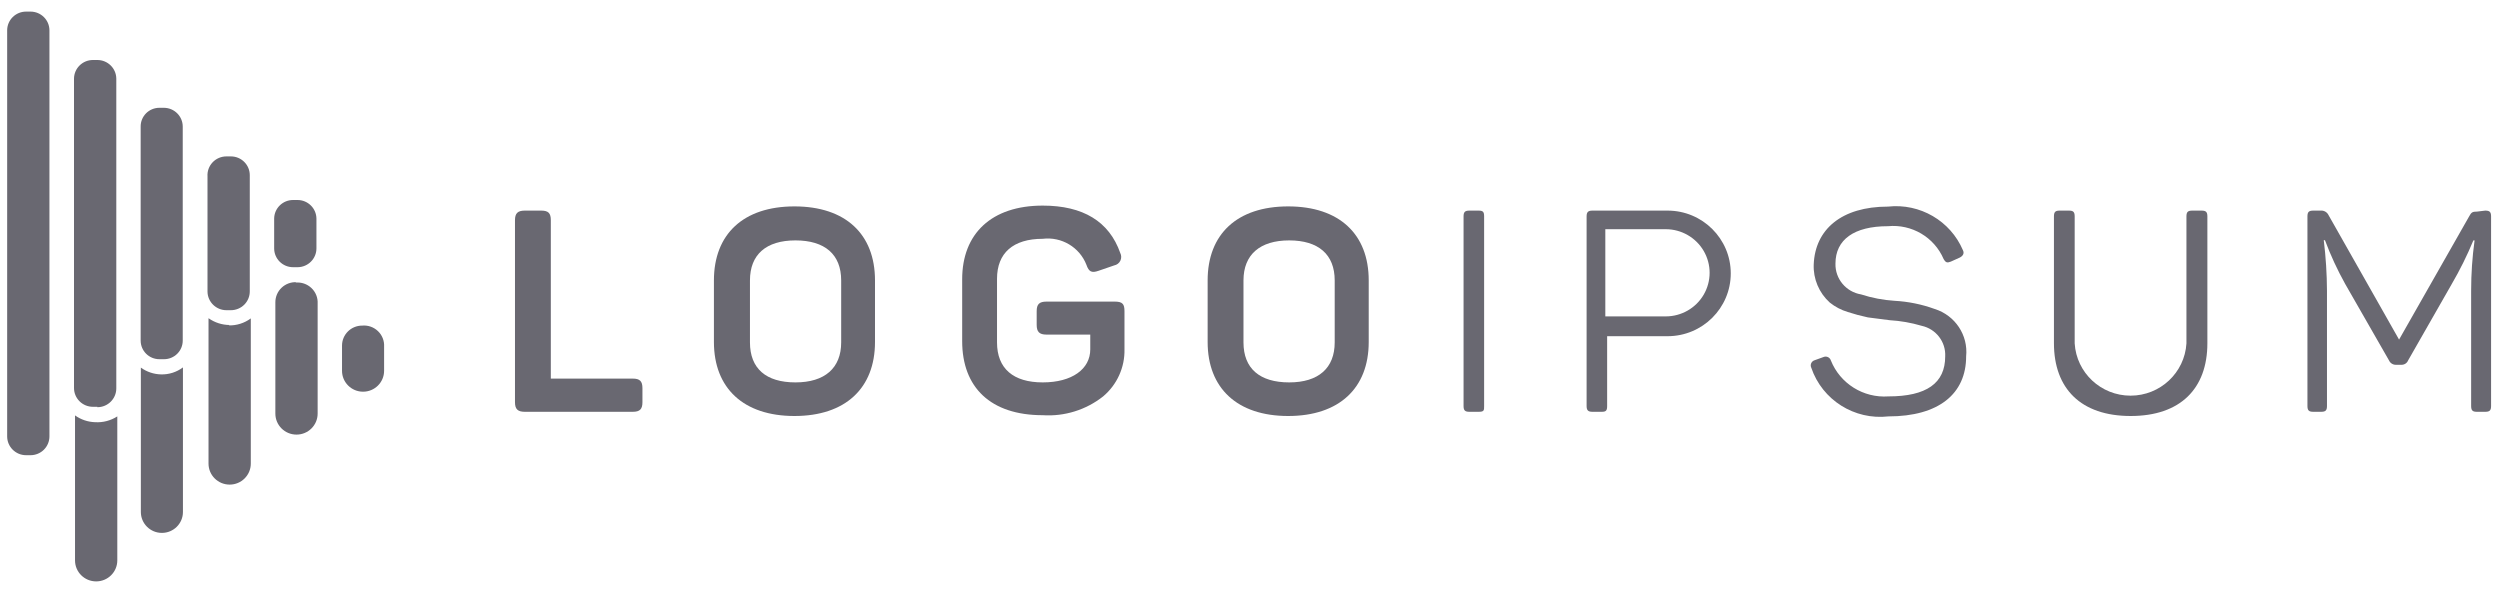 <svg width="125" height="30" viewBox="0 0 125 30" fill="none" xmlns="http://www.w3.org/2000/svg">
<path d="M27.058 10.53C27.42 10.53 27.541 10.66 27.541 11.01V18.93H31.638C31.991 18.93 32.122 19.06 32.122 19.41V20.11C32.122 20.46 31.991 20.59 31.638 20.59H26.242C25.89 20.59 25.749 20.46 25.749 20.11V11.01C25.749 10.66 25.89 10.53 26.242 10.53H27.058Z" fill="#696871"/>
<path fill-rule="evenodd" clip-rule="evenodd" d="M39.723 10.32C37.166 10.32 35.696 11.71 35.696 14.02V17.1C35.696 19.41 37.176 20.8 39.723 20.8C42.27 20.8 43.75 19.41 43.75 17.1V14.02C43.75 11.71 42.28 10.32 39.723 10.32ZM39.773 12.02C41.243 12.02 42.059 12.72 42.059 14.02V17.12C42.059 18.4 41.243 19.12 39.773 19.12C38.303 19.12 37.498 18.43 37.498 17.12V14.02C37.498 12.73 38.303 12.02 39.773 12.02Z" fill="#696871"/>
<path d="M55.741 15.08C56.133 15.08 56.224 15.21 56.224 15.56V17.46C56.246 18.366 55.853 19.234 55.157 19.82C54.303 20.495 53.226 20.831 52.136 20.76C49.529 20.76 48.109 19.37 48.109 17.06V13.96C48.109 11.68 49.579 10.28 52.136 10.28C54.15 10.28 55.459 11.07 56.013 12.65C56.075 12.77 56.077 12.913 56.018 13.035C55.959 13.157 55.845 13.244 55.711 13.27L54.925 13.54C54.583 13.66 54.442 13.59 54.321 13.24C53.978 12.361 53.078 11.826 52.136 11.94C50.657 11.94 49.851 12.65 49.851 13.94V17.12C49.851 18.43 50.667 19.12 52.136 19.12C53.606 19.12 54.513 18.45 54.513 17.47V16.73H52.328C51.965 16.73 51.834 16.59 51.834 16.24V15.56C51.834 15.21 51.965 15.08 52.328 15.08H55.741Z" fill="#696871"/>
<path fill-rule="evenodd" clip-rule="evenodd" d="M64.409 10.32C61.852 10.32 60.382 11.71 60.382 14.02V17.1C60.382 19.41 61.862 20.8 64.409 20.8C66.956 20.8 68.436 19.41 68.436 17.1V14.02C68.436 11.71 66.966 10.32 64.409 10.32ZM64.46 12.02C65.919 12.02 66.735 12.72 66.735 14.02V17.12C66.735 18.4 65.929 19.12 64.46 19.12C62.99 19.12 62.174 18.43 62.174 17.12V14.02C62.174 12.73 63 12.02 64.46 12.02Z" fill="#696871"/>
<path d="M73.178 10.82C73.178 10.6 73.249 10.53 73.47 10.53H73.934C74.156 10.53 74.206 10.6 74.206 10.82V20.3C74.206 20.52 74.206 20.59 73.934 20.59H73.47C73.249 20.59 73.178 20.52 73.178 20.3V10.82Z" fill="#696871"/>
<path fill-rule="evenodd" clip-rule="evenodd" d="M86.538 13.67C86.538 11.936 85.123 10.53 83.377 10.53H79.622C79.41 10.53 79.33 10.6 79.33 10.82V20.3C79.33 20.52 79.41 20.59 79.622 20.59H80.095C80.306 20.59 80.357 20.52 80.357 20.3V16.81H83.377C85.123 16.81 86.538 15.404 86.538 13.67ZM85.187 14.73C84.795 15.405 84.07 15.82 83.286 15.82H80.266V11.46H83.286C84.07 11.46 84.795 11.876 85.187 12.55C85.579 13.225 85.579 14.056 85.187 14.73Z" fill="#696871"/>
<path d="M94.401 10.33C95.997 10.155 97.52 11.041 98.146 12.51C98.227 12.67 98.146 12.8 97.985 12.88L97.542 13.08C97.361 13.15 97.29 13.14 97.18 12.95C96.712 11.861 95.588 11.197 94.401 11.31C92.7 11.31 91.773 11.98 91.773 13.18C91.753 13.938 92.299 14.595 93.052 14.72C93.593 14.895 94.155 15.003 94.723 15.04C95.411 15.076 96.09 15.215 96.737 15.45C97.759 15.771 98.415 16.76 98.307 17.82C98.307 19.69 96.938 20.82 94.421 20.82C92.72 21.013 91.114 20.001 90.565 18.39C90.529 18.318 90.528 18.233 90.561 18.16C90.594 18.087 90.658 18.032 90.736 18.01L91.179 17.85C91.25 17.821 91.329 17.823 91.398 17.856C91.467 17.888 91.519 17.948 91.542 18.02C92.004 19.179 93.169 19.908 94.421 19.82C96.324 19.82 97.26 19.16 97.26 17.82C97.297 17.093 96.799 16.445 96.082 16.29C95.561 16.136 95.024 16.042 94.482 16.01L93.394 15.87C93.054 15.798 92.718 15.708 92.388 15.6C92.061 15.502 91.757 15.342 91.491 15.13C90.951 14.644 90.656 13.944 90.686 13.22C90.757 11.47 92.075 10.33 94.401 10.33Z" fill="#696871"/>
<path d="M103.734 17.17C103.823 18.638 105.047 19.783 106.528 19.783C108.008 19.783 109.233 18.638 109.322 17.17V10.82C109.322 10.6 109.392 10.53 109.614 10.53H110.077C110.298 10.53 110.369 10.6 110.369 10.82V17.16C110.369 19.43 109.02 20.8 106.533 20.8C104.046 20.8 102.697 19.43 102.697 17.16V10.82C102.697 10.6 102.767 10.53 102.979 10.53H103.452C103.663 10.53 103.734 10.6 103.734 10.82V17.17Z" fill="#696871"/>
<path d="M124.262 10.53C124.484 10.53 124.554 10.6 124.554 10.82V20.3C124.554 20.52 124.484 20.59 124.262 20.59H123.839C123.628 20.59 123.557 20.52 123.557 20.3V14.53C123.557 13.691 123.614 12.852 123.729 12.02H123.668C123.354 12.781 122.987 13.519 122.571 14.23L120.406 18.02C120.352 18.155 120.22 18.242 120.074 18.24H119.792C119.644 18.241 119.51 18.154 119.45 18.02L117.255 14.19C116.865 13.489 116.529 12.761 116.248 12.01H116.188C116.291 12.85 116.345 13.694 116.349 14.54V20.3C116.349 20.52 116.278 20.59 116.057 20.59H115.664C115.443 20.59 115.372 20.52 115.372 20.3V10.82C115.372 10.6 115.443 10.53 115.664 10.53H116.027C116.196 10.514 116.358 10.607 116.429 10.76L119.953 16.98L123.457 10.82C123.567 10.61 123.628 10.58 123.849 10.58L124.262 10.53Z" fill="#696871"/>
<path fill-rule="evenodd" clip-rule="evenodd" d="M2.472 1.51V21.82C2.472 22.069 2.372 22.308 2.195 22.485C2.017 22.661 1.777 22.76 1.526 22.76H1.304C0.782 22.76 0.358 22.339 0.358 21.82V1.51C0.363 0.995 0.785 0.58 1.304 0.58H1.526C2.044 0.58 2.467 0.995 2.472 1.51ZM14.081 14.385C14.28 14.196 14.55 14.096 14.825 14.11L14.775 14.13C15.068 14.1 15.359 14.2 15.572 14.402C15.785 14.604 15.899 14.888 15.882 15.18V20.68C15.882 21.26 15.409 21.73 14.825 21.73C14.241 21.73 13.768 21.26 13.768 20.68V15.11C13.768 14.836 13.881 14.574 14.081 14.385ZM17.101 17.28C17.101 16.728 17.551 16.28 18.107 16.28C18.399 16.253 18.687 16.354 18.898 16.556C19.109 16.757 19.221 17.04 19.205 17.33V18.54C19.205 19.117 18.734 19.585 18.153 19.585C17.572 19.585 17.101 19.117 17.101 18.54V17.28ZM9.147 25.6V18.37C8.832 18.608 8.445 18.731 8.05 18.72C7.687 18.711 7.336 18.593 7.043 18.38V25.6C7.043 26.177 7.514 26.645 8.095 26.645C8.676 26.645 9.147 26.177 9.147 25.6ZM4.757 21.11C4.395 21.099 4.045 20.981 3.751 20.77V28.02C3.751 28.6 4.224 29.07 4.808 29.07C5.392 29.07 5.865 28.6 5.865 28.02V20.82C5.536 21.031 5.148 21.133 4.757 21.11ZM11.483 16.25C11.104 16.248 10.734 16.129 10.426 15.91V23.18C10.426 23.76 10.899 24.23 11.483 24.23C12.066 24.23 12.54 23.76 12.54 23.18V15.92C12.22 16.157 11.831 16.28 11.432 16.27L11.483 16.25ZM4.868 20.34H4.647C4.124 20.34 3.7 19.919 3.7 19.4V3.93C3.706 3.415 4.128 3 4.647 3H4.868C5.387 3 5.809 3.415 5.815 3.93V19.42C5.815 19.939 5.391 20.36 4.868 20.36V20.34ZM7.969 17.96H8.201C8.718 17.96 9.137 17.544 9.137 17.03V6.33C9.137 5.815 8.719 5.396 8.201 5.39H7.969C7.719 5.39 7.479 5.489 7.303 5.666C7.128 5.843 7.03 6.082 7.033 6.33V17.03C7.033 17.544 7.452 17.96 7.969 17.96ZM11.533 15.51H11.322C10.803 15.51 10.381 15.095 10.375 14.58V8.82C10.358 8.561 10.451 8.306 10.63 8.116C10.809 7.927 11.06 7.82 11.322 7.82H11.543C12.066 7.82 12.489 8.241 12.489 8.76V14.56C12.492 14.811 12.394 15.053 12.216 15.231C12.038 15.41 11.796 15.51 11.543 15.51H11.533ZM14.654 13.36H14.876H14.886C15.404 13.354 15.822 12.935 15.822 12.42V10.93C15.816 10.415 15.394 10 14.876 10H14.654C14.135 10 13.713 10.415 13.708 10.93V12.42C13.708 12.939 14.131 13.36 14.654 13.36Z" fill="#696871"/>
</svg>
